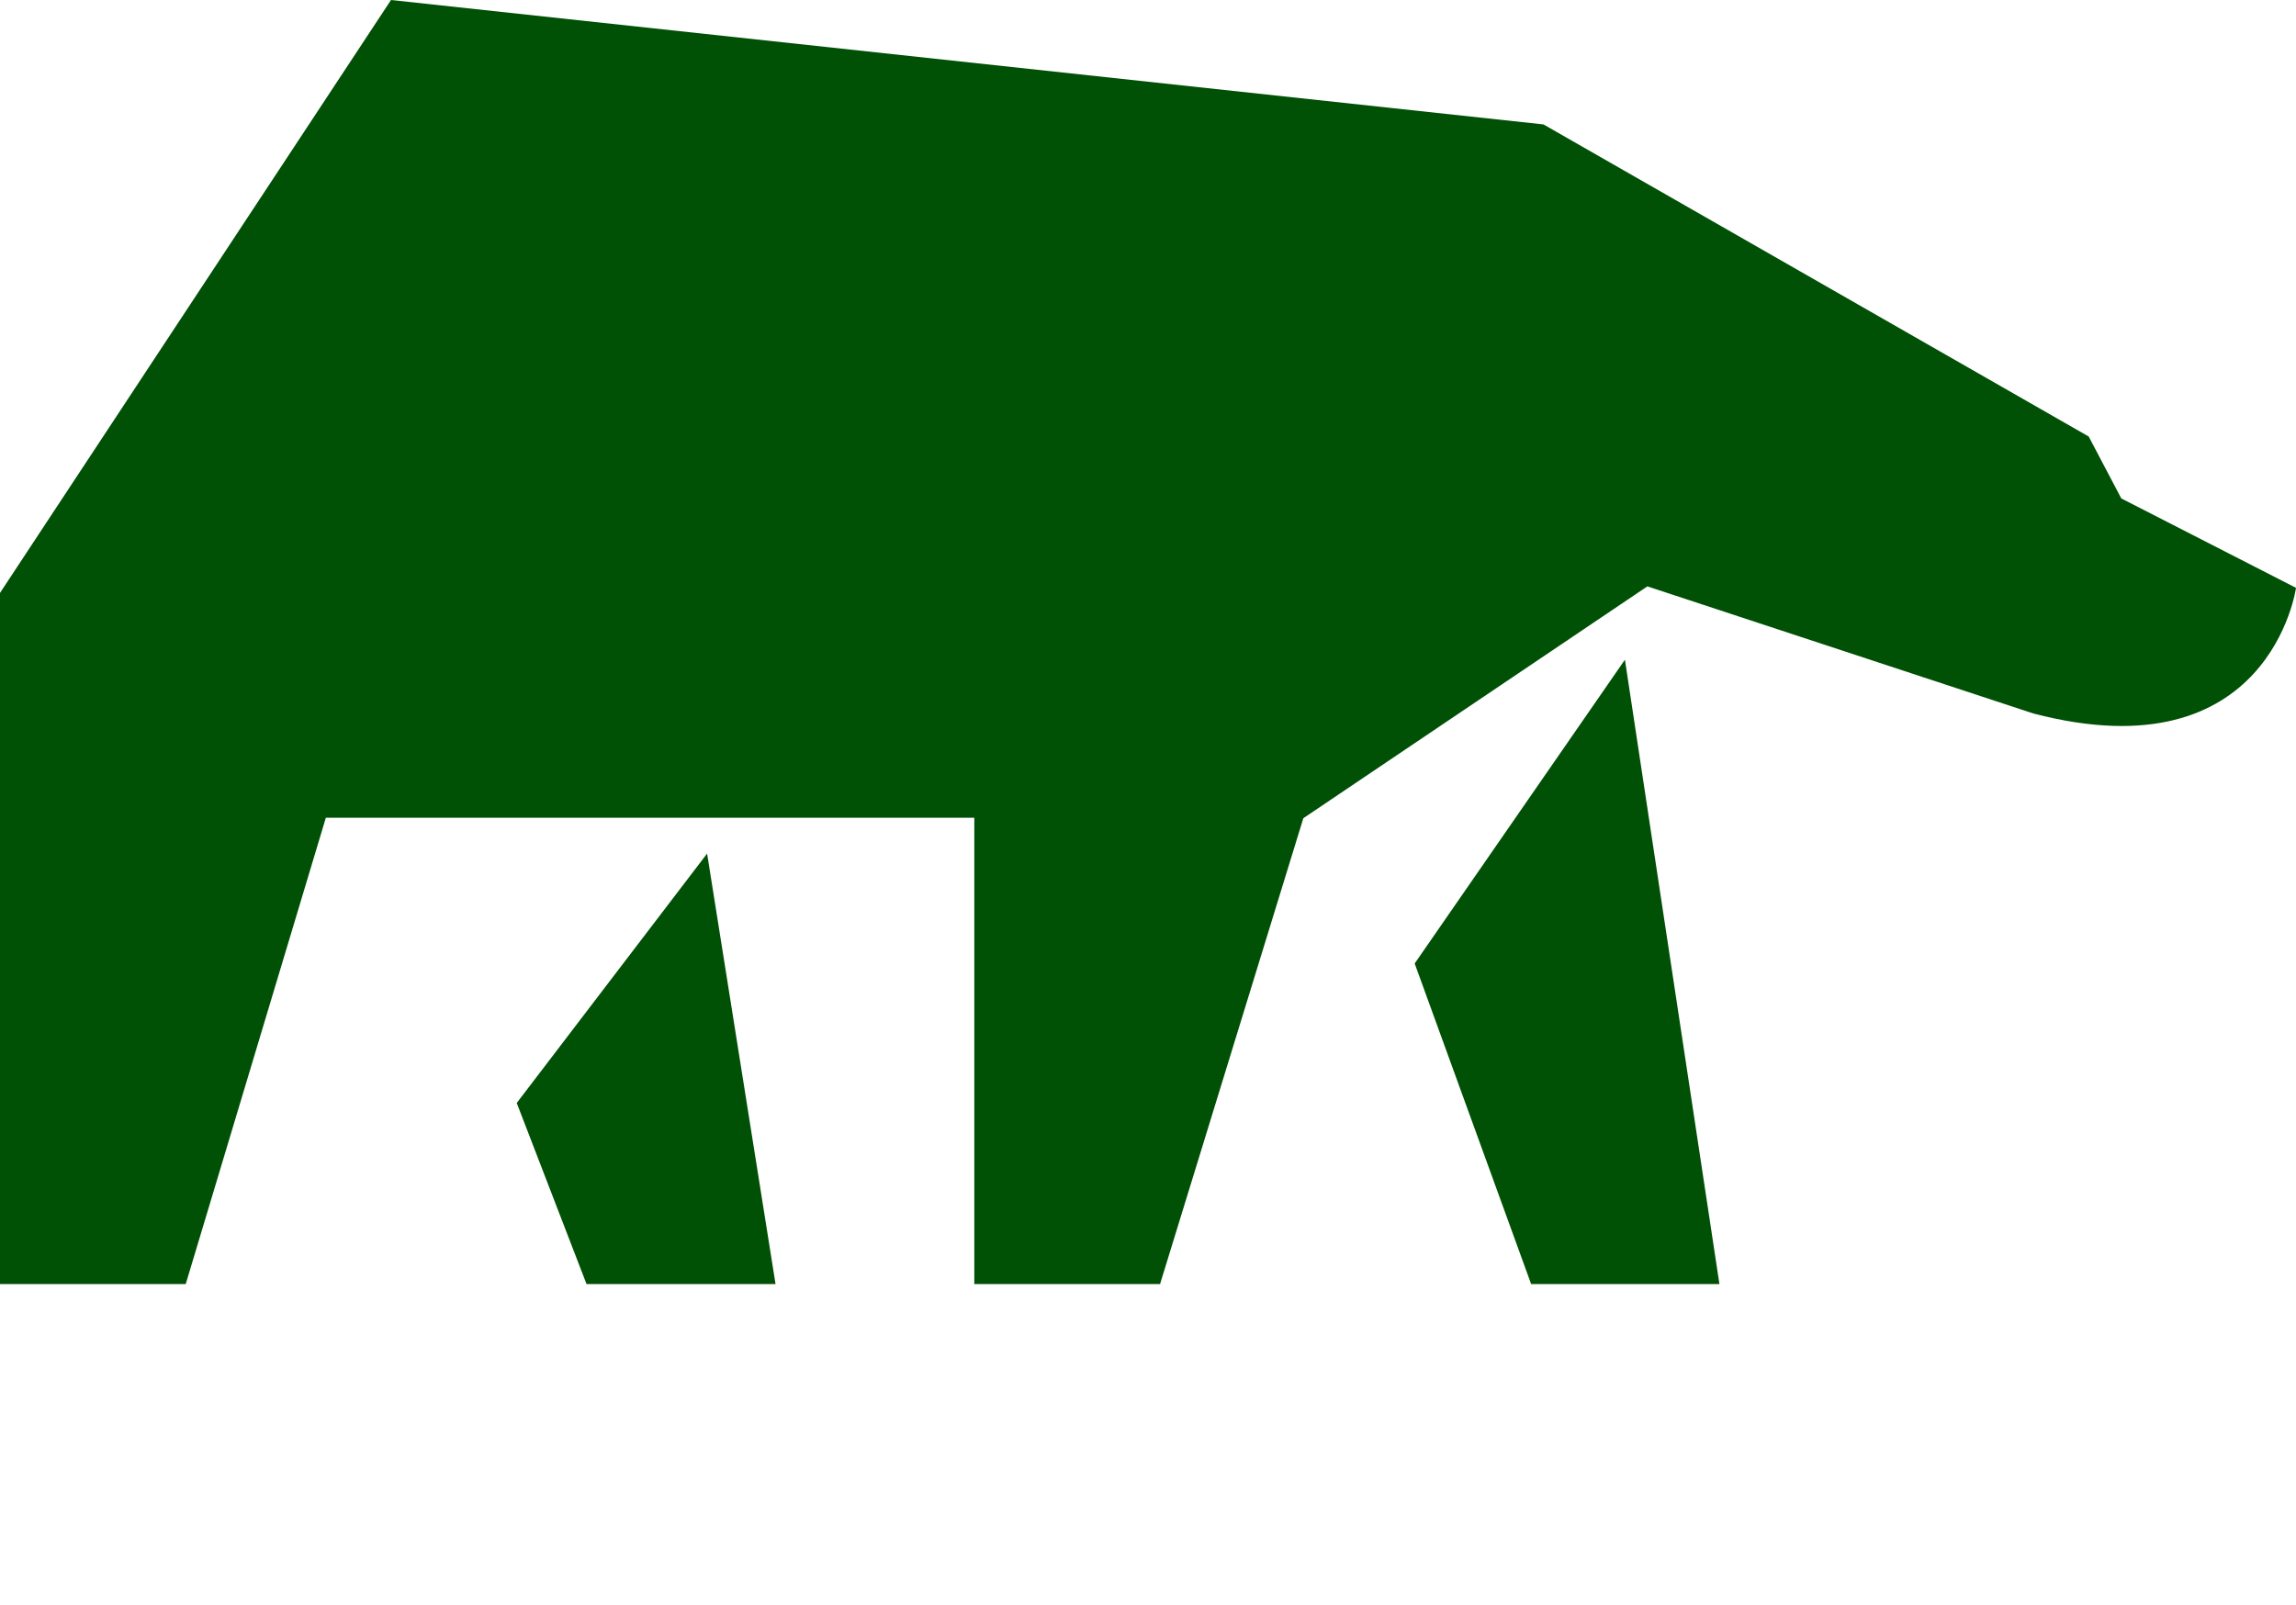<?xml version="1.0" encoding="utf-8"?><!DOCTYPE svg PUBLIC "-//W3C//DTD SVG 1.1//EN" "http://www.w3.org/Graphics/SVG/1.1/DTD/svg11.dtd"><svg version="1.1" xmlns="http://www.w3.org/2000/svg" xmlns:xlink="http://www.w3.org/1999/xlink" x="0px" y="0px" viewBox="1.857 26.402 100 69.922" enable-background="new 1.857 26.402 100 55.938" xml:space="preserve">
<path fill="#005005" d="M18.887,26.402l50.194,5.42l23.748,13.597l1.418,2.696l7.61,3.896c0,0-1.128,8.168-11.441,5.473l-16.81-5.537L58.622,62.047
	l-6.24,20.294h-8.09V62.025H16.049L9.946,82.341H1.857V52.232L18.887,26.402z"/>
	<polygon fill="#005005" points="72.629,55.141 63.472,68.375 68.544,82.341 76.745,82.341 "/>
	<polygon fill="#005005" points="24.363,74.452 32.654,63.586 35.635,82.341 27.403,82.341 "/>
</svg>